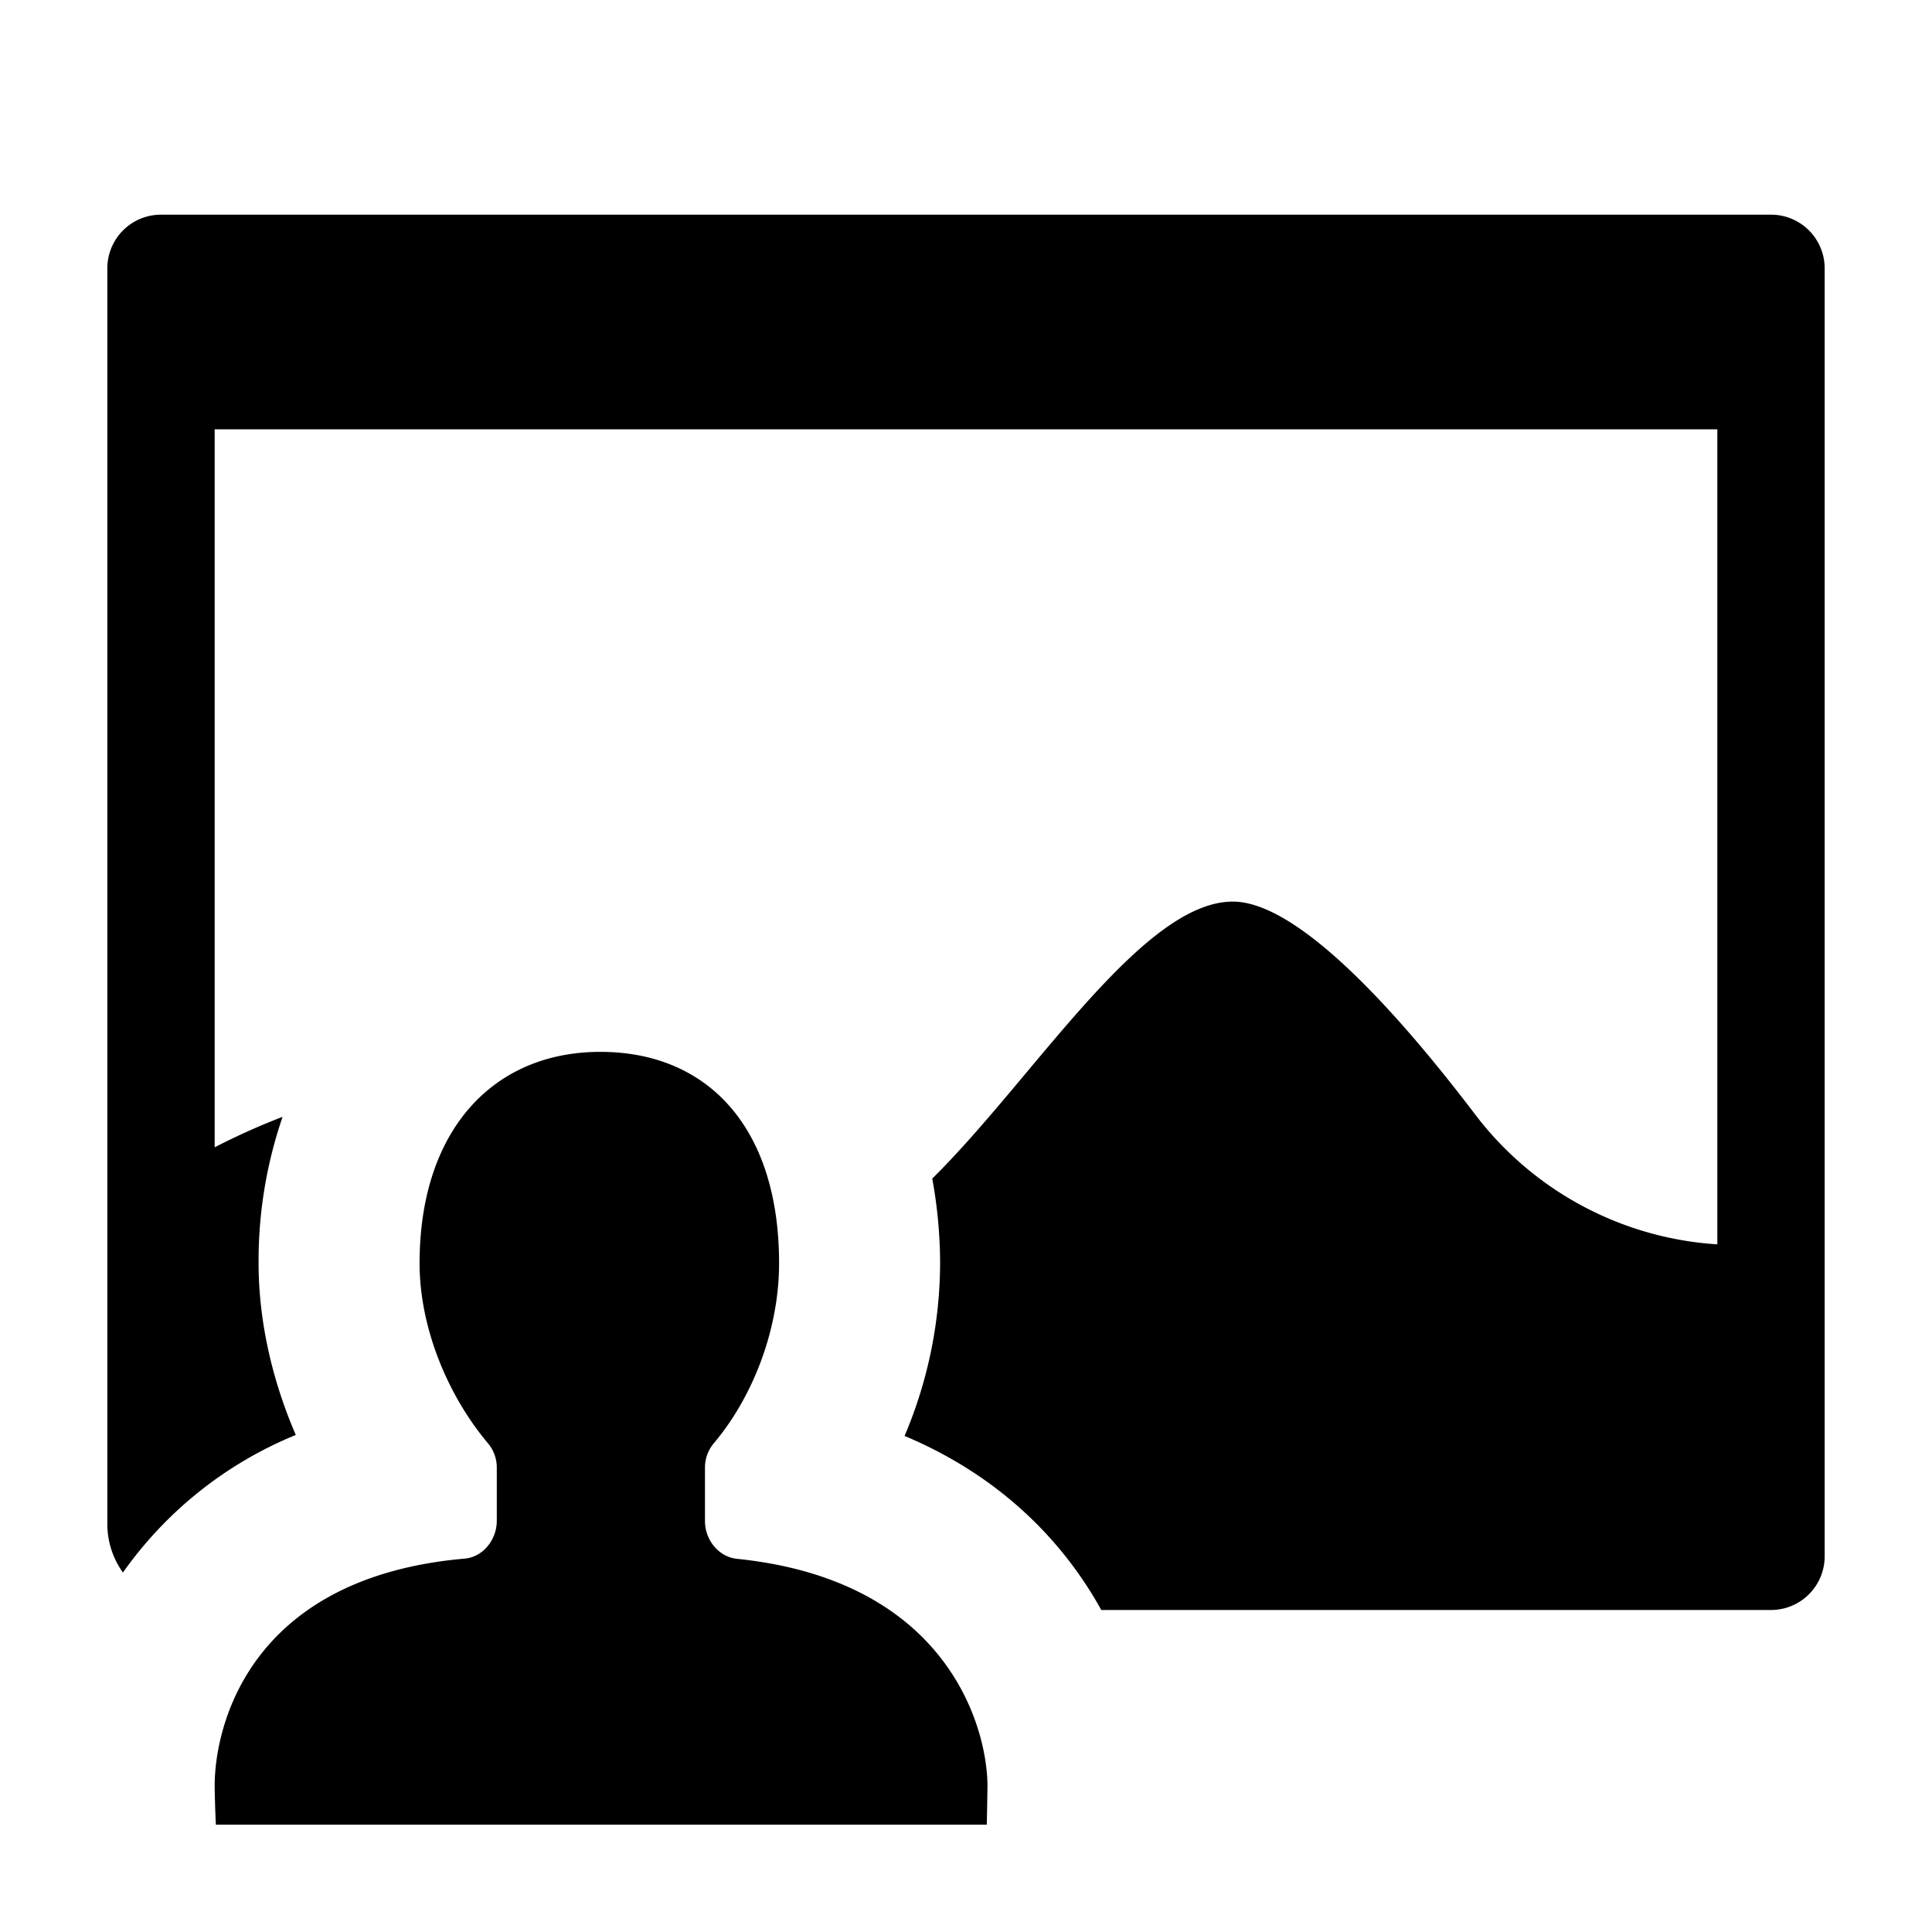 <svg xmlns="http://www.w3.org/2000/svg" width="648" height="648" viewBox="0 0 648 648"><title>FacebookCoverImage_18</title><path d="M236.45 510.207v-18.24a12.7 12.7 0 0 1 3.18-8.141c13.377-16.026 21.678-38.607 21.678-60.113 0-45.491-23.876-70.912-59.949-70.912s-60.631 26.421-60.631 70.912c0 21.5 9.339 44.086 22.716 60.111a12.7 12.7 0 0 1 3.18 8.143v18.16c0 6.04-4.355 12.077-10.816 12.644C83.326 529.143 72 579.244 72 599c0 2.2.256 10.833.415 13h258.56s.225-10.8.225-13c0-18.936-12.8-68.857-83.969-76.16-6.437-.658-10.78-6.607-10.781-12.633z"/><path d="M594 72H54a18 18 0 0 0-18 18v421.2a27.92 27.92 0 0 0 5.238 16.236 132.055 132.055 0 0 1 57.973-46.147c-8.016-18.527-12.48-38.479-12.48-57.568a148.709 148.709 0 0 1 8.051-49.131A228.718 228.718 0 0 0 72 384.814V144h504v273.36a110.786 110.786 0 0 1-81.176-43.5c-24.75-32.583-58.974-71.46-81.334-71.46-30.5 0-66.973 59.533-100.811 92.9a159.134 159.134 0 0 1 2.637 28.419 149.434 149.434 0 0 1-11.918 57.9c31.2 13.085 52.734 34.44 65.971 58.377H594a18 18 0 0 0 18-18V90a18 18 0 0 0-18-18z"/></svg>